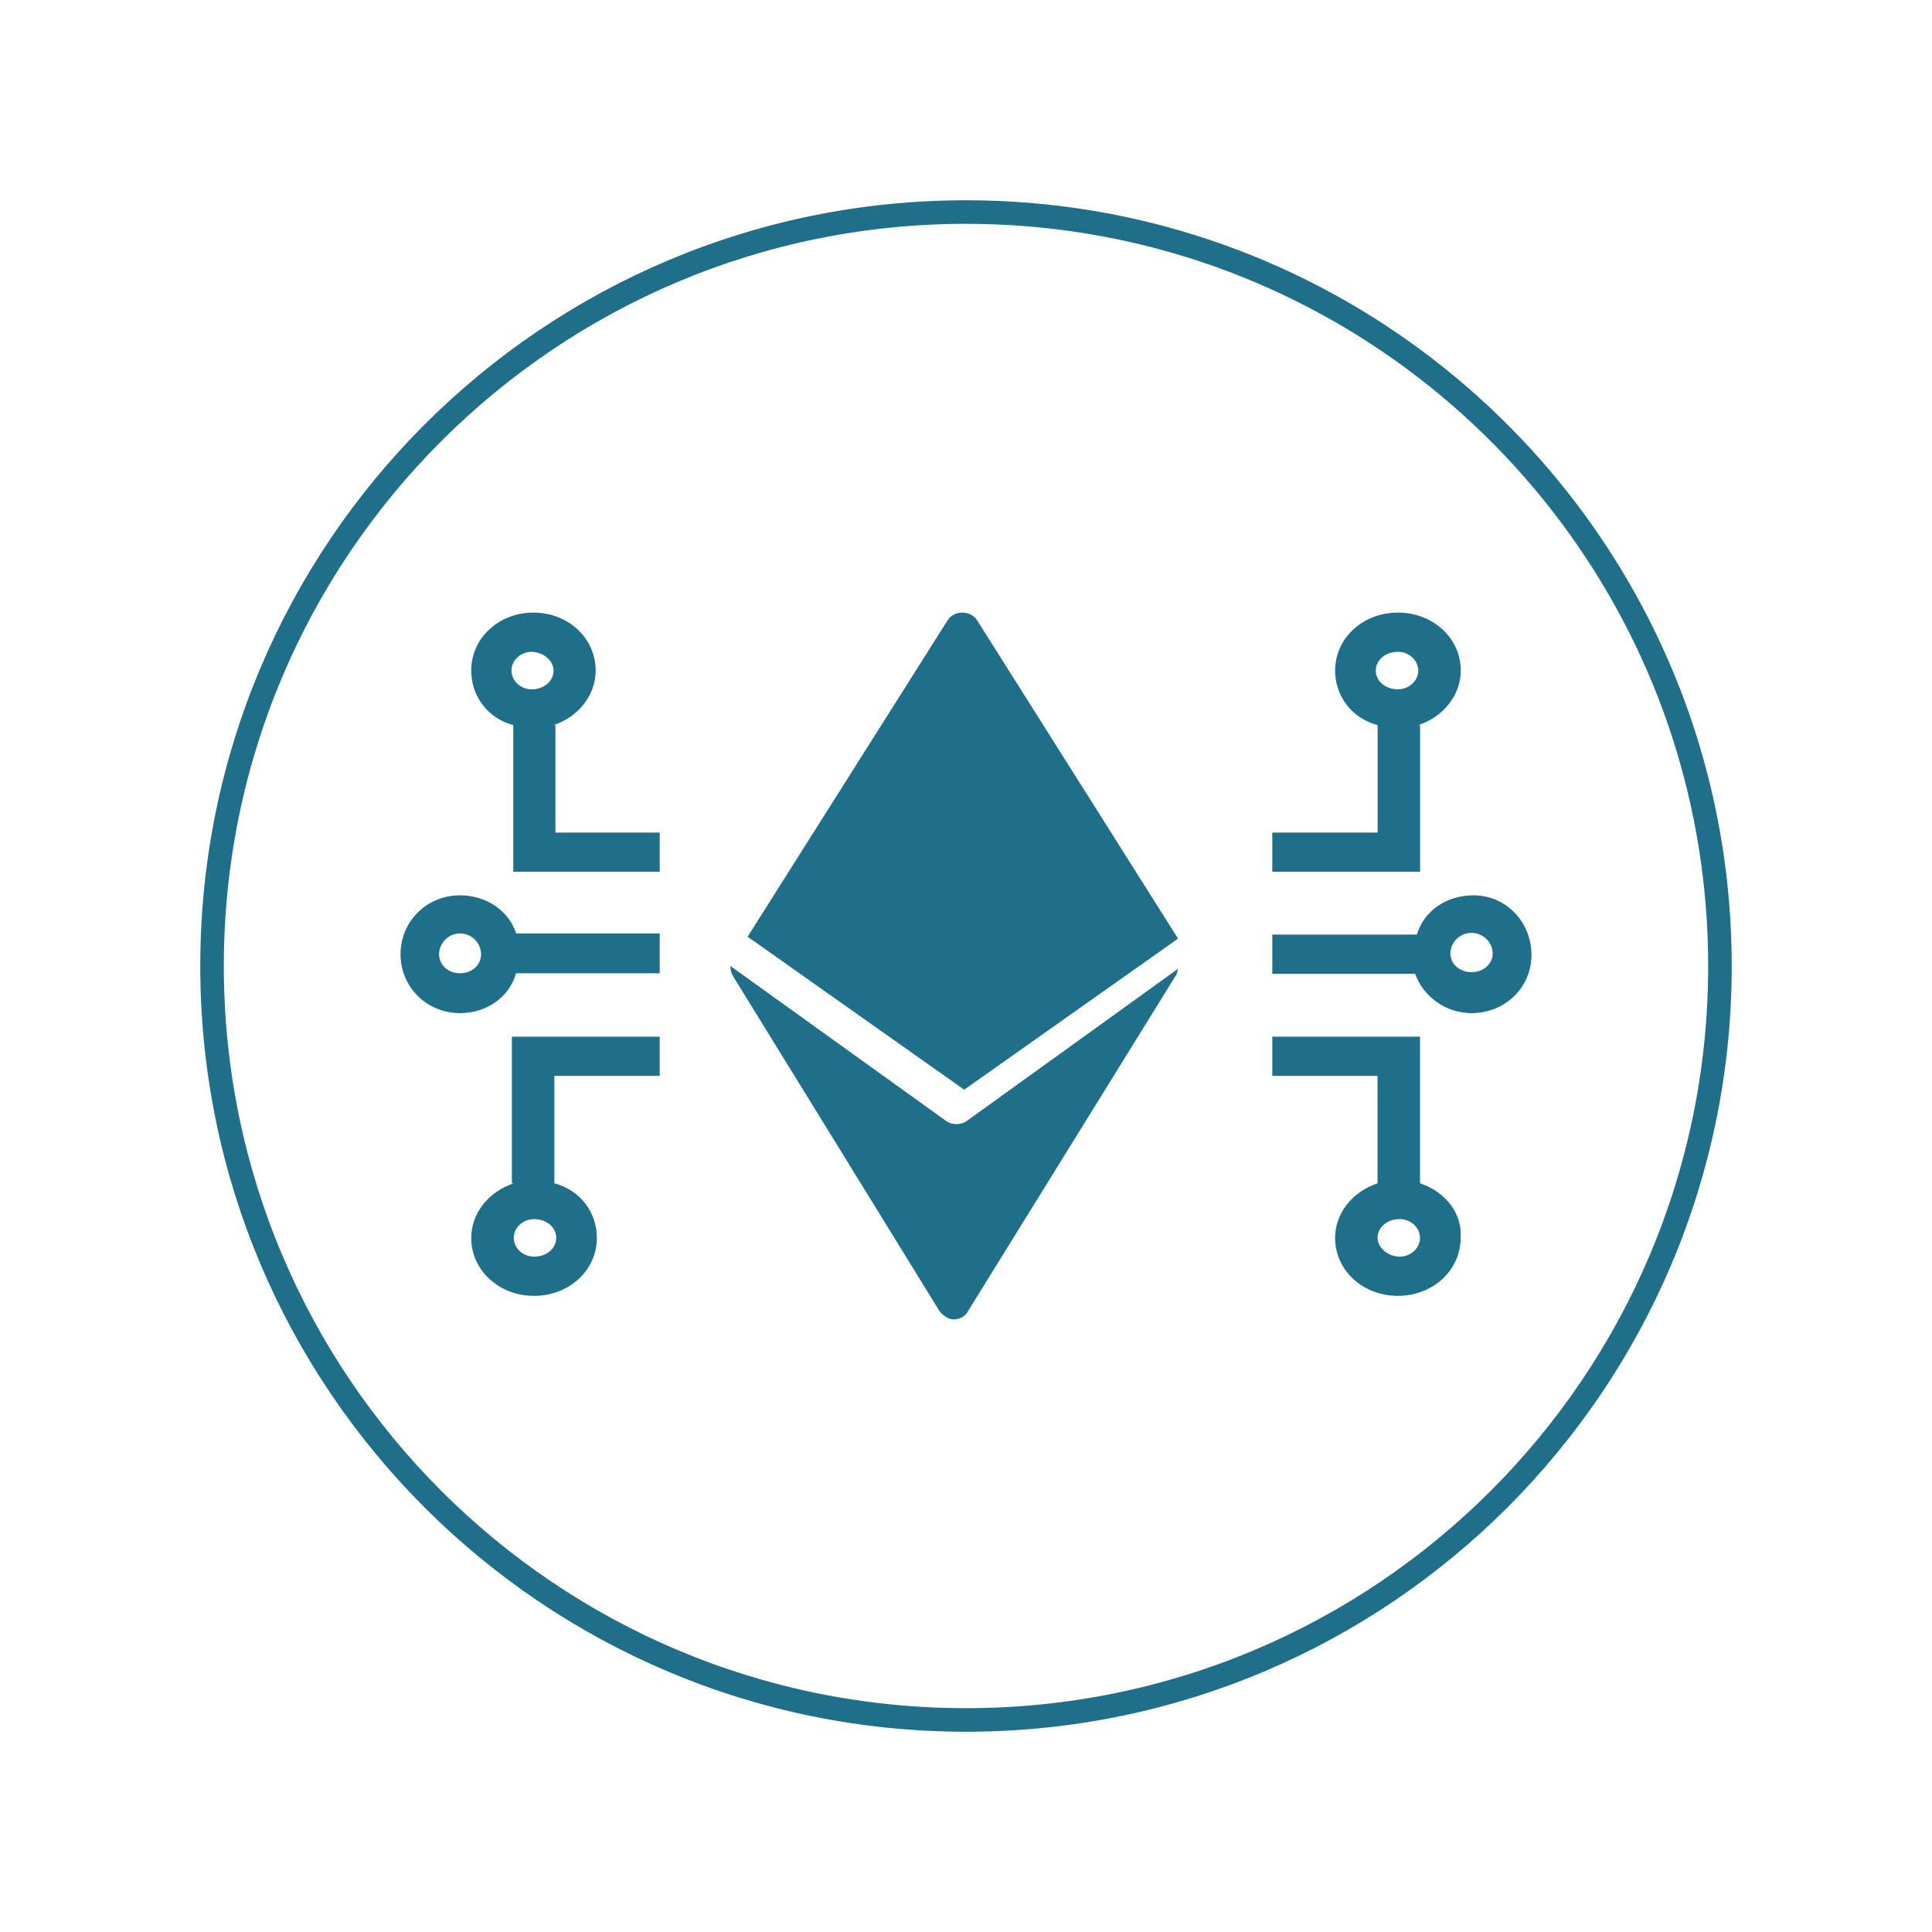 <svg width="82" height="82" viewBox="0 0 82 82" fill="none" xmlns="http://www.w3.org/2000/svg">
<g filter="url(#filter0_d)">
<path fill-rule="evenodd" clip-rule="evenodd" d="M41 73C58.673 73 73 58.673 73 41C73 37.583 72.464 34.291 71.472 31.203C67.334 18.322 55.256 9 41 9C23.327 9 9 23.327 9 41C9 58.673 23.327 73 41 73Z" fill="white"/>
<path fill-rule="evenodd" clip-rule="evenodd" d="M41 73C58.673 73 73 58.673 73 41C73 37.583 72.464 34.291 71.472 31.203C67.334 18.322 55.256 9 41 9C23.327 9 9 23.327 9 41C9 58.673 23.327 73 41 73Z" stroke="#206F8A"/>
</g>
<path fill-rule="evenodd" clip-rule="evenodd" d="M62 28.46C62 29.474 61.294 30.415 60.196 30.776H60.274V37H54V35.336H58.471V30.776C57.373 30.487 56.667 29.546 56.667 28.46C56.667 27.085 57.843 26 59.333 26C60.824 26 62 27.085 62 28.46ZM59.333 27.665C58.784 27.665 58.392 28.026 58.392 28.46C58.392 28.895 58.784 29.257 59.333 29.257C59.804 29.257 60.196 28.895 60.196 28.46C60.196 28.026 59.804 27.665 59.333 27.665Z" fill="#206F8A"/>
<path fill-rule="evenodd" clip-rule="evenodd" d="M60.27 44V50.224C61.367 50.586 62.072 51.526 61.994 52.539C61.994 53.914 60.818 55 59.329 55C57.84 55 56.665 53.914 56.665 52.539C56.665 51.526 57.37 50.586 58.467 50.224V45.664H54V44H60.27ZM60.27 52.539C60.27 52.105 59.878 51.743 59.408 51.743C58.859 51.743 58.467 52.105 58.467 52.539C58.467 52.974 58.938 53.336 59.408 53.336C59.878 53.336 60.27 52.974 60.27 52.539Z" fill="#206F8A"/>
<path fill-rule="evenodd" clip-rule="evenodd" d="M60.136 39.667C60.435 38.652 61.408 38 62.531 38C63.952 38 65 39.159 65 40.536C65 41.913 63.877 43 62.456 43C61.408 43 60.435 42.348 60.061 41.333H54V39.667H60.136ZM62.456 41.261C62.98 41.261 63.354 40.899 63.354 40.464C63.354 40.029 62.98 39.594 62.456 39.594C61.932 39.594 61.558 40.029 61.558 40.464C61.558 40.899 61.932 41.261 62.456 41.261Z" fill="#206F8A"/>
<path fill-rule="evenodd" clip-rule="evenodd" d="M25.282 28.46C25.282 29.474 24.582 30.415 23.495 30.776H23.573V35.336H28V37H21.786V30.776C20.699 30.487 20 29.546 20 28.46C20 27.085 21.165 26 22.641 26C24.116 26 25.282 27.085 25.282 28.46ZM22.563 27.665C22.097 27.665 21.709 28.026 21.709 28.46C21.709 28.895 22.097 29.257 22.563 29.257C23.107 29.257 23.495 28.895 23.495 28.46C23.495 28.026 23.029 27.665 22.563 27.665Z" fill="#206F8A"/>
<path fill-rule="evenodd" clip-rule="evenodd" d="M20 52.539C20 51.526 20.706 50.586 21.804 50.224H21.726V44H28V45.664H23.529V50.224C24.627 50.513 25.333 51.454 25.333 52.539C25.333 53.914 24.157 55 22.667 55C21.177 55 20 53.914 20 52.539ZM22.667 53.336C23.216 53.336 23.608 52.974 23.608 52.539C23.608 52.105 23.216 51.743 22.667 51.743C22.196 51.743 21.804 52.105 21.804 52.539C21.804 52.974 22.196 53.336 22.667 53.336Z" fill="#206F8A"/>
<path fill-rule="evenodd" clip-rule="evenodd" d="M17 40.5C17 39.103 18.115 38 19.527 38C20.642 38 21.608 38.662 21.905 39.618H28V41.309H21.905C21.608 42.338 20.642 43 19.527 43C18.115 43 17 41.897 17 40.5ZM19.527 41.309C20.047 41.309 20.419 40.941 20.419 40.5C20.419 40.059 20.047 39.618 19.527 39.618C19.007 39.618 18.635 40.059 18.635 40.5C18.635 40.941 19.007 41.309 19.527 41.309Z" fill="#206F8A"/>
<path d="M50 39.837L41.474 26.331C41.199 25.89 40.492 25.89 40.217 26.331L31.731 39.757L40.924 46.25L50 39.837Z" fill="#206F8A"/>
<path d="M41.012 47.592C40.898 47.671 40.746 47.711 40.595 47.711C40.443 47.711 40.291 47.671 40.178 47.592L31 41C31 41.158 31.038 41.316 31.114 41.434L39.874 55.645C40.026 55.842 40.254 56 40.481 56C40.709 56 40.974 55.882 41.088 55.645L49.886 41.434C49.962 41.355 49.962 41.237 50 41.118L41.012 47.592Z" fill="#206F8A"/>
<defs>
<filter id="filter0_d" x="0.5" y="0.5" width="81" height="81" filterUnits="userSpaceOnUse" color-interpolation-filters="sRGB">
<feFlood flood-opacity="0" result="BackgroundImageFix"/>
<feColorMatrix in="SourceAlpha" type="matrix" values="0 0 0 0 0 0 0 0 0 0 0 0 0 0 0 0 0 0 127 0"/>
<feOffset/>
<feGaussianBlur stdDeviation="4"/>
<feColorMatrix type="matrix" values="0 0 0 0 0.125 0 0 0 0 0.435 0 0 0 0 0.541 0 0 0 0.5 0"/>
<feBlend mode="normal" in2="BackgroundImageFix" result="effect1_dropShadow"/>
<feBlend mode="normal" in="SourceGraphic" in2="effect1_dropShadow" result="shape"/>
</filter>
</defs>
</svg>
